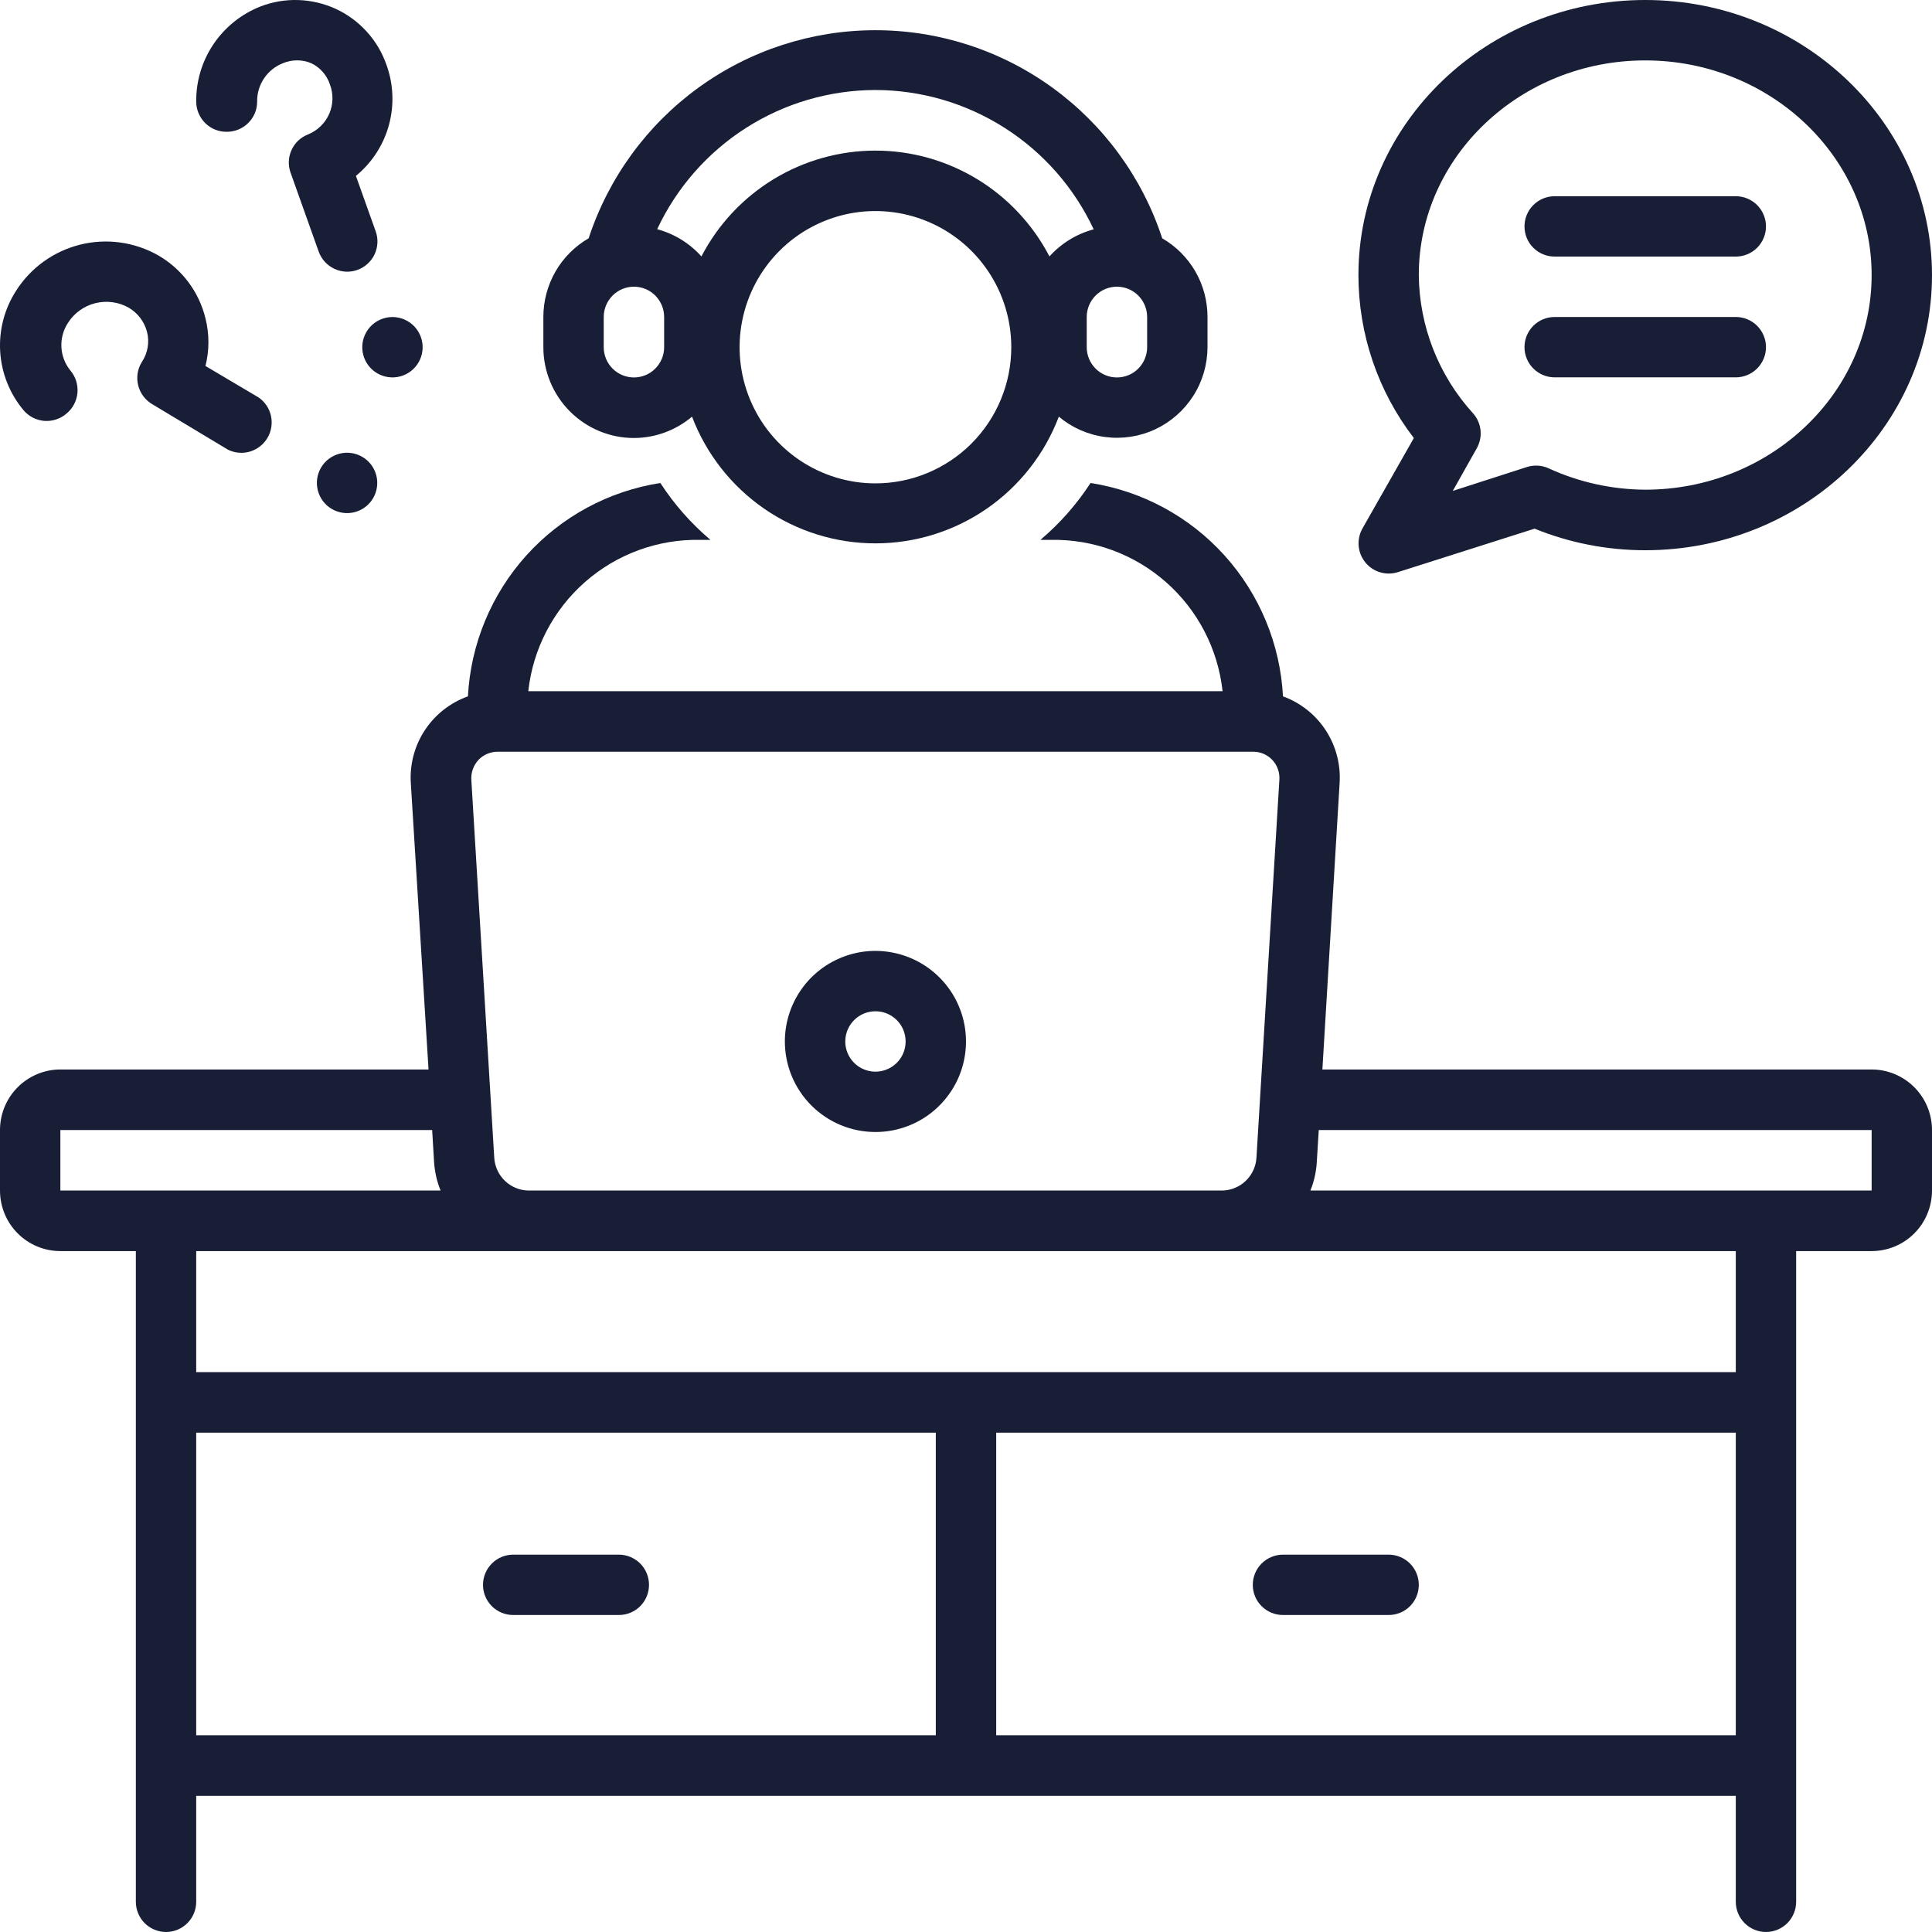 <svg width="41" height="41" viewBox="0 0 41 41" fill="none" xmlns="http://www.w3.org/2000/svg">
<path d="M8.552 7.969C8.883 7.846 9.052 7.477 8.929 7.146C8.806 6.814 8.437 6.645 8.106 6.768C7.774 6.891 7.605 7.26 7.728 7.592C7.851 7.923 8.22 8.092 8.552 7.969Z" fill="#181E36"/>
<path d="M7.588 10.849C7.92 10.726 8.089 10.357 7.966 10.025C7.843 9.694 7.474 9.525 7.142 9.648C6.81 9.771 6.642 10.14 6.765 10.472C6.888 10.803 7.257 10.972 7.588 10.849Z" fill="#181E36"/>
<path d="M4.816 2.797C4.9 2.797 4.983 2.78 5.061 2.748C5.139 2.716 5.21 2.669 5.269 2.609C5.329 2.55 5.376 2.479 5.409 2.401C5.441 2.324 5.457 2.24 5.457 2.156C5.454 1.981 5.505 1.809 5.603 1.664C5.7 1.518 5.84 1.406 6.003 1.342C6.098 1.301 6.201 1.281 6.305 1.281C6.408 1.281 6.511 1.301 6.606 1.342C6.699 1.386 6.782 1.449 6.849 1.526C6.917 1.603 6.969 1.693 7.001 1.791C7.078 1.993 7.073 2.217 6.987 2.415C6.9 2.614 6.739 2.77 6.539 2.852C6.383 2.912 6.256 3.031 6.187 3.183C6.117 3.335 6.11 3.508 6.167 3.666L6.763 5.339C6.792 5.418 6.835 5.491 6.892 5.554C6.948 5.617 7.017 5.667 7.093 5.703C7.169 5.74 7.251 5.76 7.336 5.765C7.42 5.769 7.504 5.757 7.583 5.729C7.663 5.7 7.736 5.657 7.798 5.6C7.861 5.544 7.912 5.476 7.948 5.4C7.984 5.324 8.005 5.241 8.009 5.157C8.014 5.073 8.001 4.989 7.973 4.91L7.553 3.733C7.894 3.453 8.14 3.074 8.255 2.648C8.37 2.222 8.349 1.771 8.195 1.358C8.103 1.101 7.961 0.865 7.776 0.664C7.592 0.463 7.369 0.3 7.121 0.186C6.872 0.073 6.604 0.01 6.331 0.001C6.058 -0.008 5.786 0.038 5.531 0.136C5.124 0.296 4.775 0.575 4.53 0.938C4.286 1.3 4.158 1.729 4.164 2.166C4.166 2.25 4.183 2.333 4.217 2.41C4.25 2.487 4.299 2.557 4.359 2.616C4.42 2.675 4.491 2.721 4.569 2.752C4.648 2.783 4.731 2.798 4.816 2.797Z" fill="#181E36"/>
<path d="M1.417 8.772C1.482 8.718 1.535 8.651 1.574 8.576C1.613 8.501 1.636 8.418 1.644 8.334C1.651 8.25 1.641 8.165 1.616 8.084C1.59 8.003 1.549 7.928 1.494 7.863C1.379 7.722 1.312 7.548 1.303 7.366C1.294 7.184 1.343 7.004 1.443 6.851C1.575 6.643 1.783 6.494 2.022 6.434C2.262 6.374 2.515 6.408 2.731 6.529C2.923 6.642 3.063 6.826 3.12 7.042C3.148 7.151 3.152 7.265 3.133 7.376C3.113 7.487 3.071 7.593 3.008 7.686C2.963 7.759 2.933 7.841 2.92 7.926C2.908 8.01 2.912 8.097 2.933 8.18C2.954 8.263 2.991 8.341 3.043 8.41C3.094 8.478 3.159 8.536 3.233 8.579L4.843 9.546C4.989 9.616 5.156 9.629 5.311 9.581C5.466 9.533 5.597 9.428 5.679 9.288C5.76 9.148 5.785 8.982 5.75 8.823C5.714 8.665 5.621 8.526 5.487 8.434L4.36 7.767C4.444 7.435 4.444 7.087 4.36 6.755C4.292 6.476 4.168 6.214 3.996 5.985C3.824 5.756 3.607 5.563 3.359 5.42C2.855 5.134 2.262 5.052 1.7 5.192C1.138 5.332 0.652 5.682 0.341 6.171C0.094 6.554 -0.024 7.007 0.004 7.462C0.032 7.917 0.204 8.351 0.496 8.701C0.551 8.768 0.619 8.822 0.695 8.862C0.772 8.901 0.855 8.925 0.941 8.932C1.027 8.938 1.113 8.928 1.195 8.9C1.277 8.873 1.352 8.829 1.417 8.772Z" fill="#181E36"/>
<path d="M28.911 11.219C28.849 11.331 28.822 11.459 28.833 11.587C28.844 11.715 28.894 11.837 28.975 11.936C29.056 12.036 29.165 12.108 29.288 12.145C29.411 12.182 29.542 12.181 29.664 12.142L32.566 11.219C33.312 11.522 34.109 11.677 34.914 11.677C38.271 11.677 41 9.058 41 5.84C41 2.622 38.271 0 34.914 0C31.557 0 28.828 2.619 28.828 5.837C28.828 7.088 29.241 8.304 30.004 9.296L28.911 11.219ZM34.914 1.282C37.563 1.282 39.719 3.327 39.719 5.837C39.719 8.347 37.563 10.392 34.914 10.392C34.205 10.388 33.505 10.233 32.861 9.937C32.717 9.872 32.553 9.863 32.403 9.911L30.83 10.418L31.339 9.514C31.405 9.397 31.433 9.262 31.419 9.129C31.405 8.996 31.349 8.87 31.259 8.77C30.529 7.967 30.119 6.923 30.109 5.837C30.109 3.327 32.265 1.282 34.914 1.282Z" fill="#181E36"/>
<path d="M32.992 5.445H36.836C37.006 5.445 37.169 5.378 37.289 5.258C37.409 5.138 37.477 4.975 37.477 4.805C37.477 4.635 37.409 4.472 37.289 4.352C37.169 4.232 37.006 4.164 36.836 4.164H32.992C32.822 4.164 32.659 4.232 32.539 4.352C32.419 4.472 32.352 4.635 32.352 4.805C32.352 4.975 32.419 5.138 32.539 5.258C32.659 5.378 32.822 5.445 32.992 5.445Z" fill="#181E36"/>
<path d="M32.992 8.008H36.836C37.006 8.008 37.169 7.94 37.289 7.82C37.409 7.7 37.477 7.537 37.477 7.367C37.477 7.197 37.409 7.034 37.289 6.914C37.169 6.794 37.006 6.727 36.836 6.727H32.992C32.822 6.727 32.659 6.794 32.539 6.914C32.419 7.034 32.352 7.197 32.352 7.367C32.352 7.537 32.419 7.7 32.539 7.82C32.659 7.94 32.822 8.008 32.992 8.008Z" fill="#181E36"/>
<path d="M13.453 9.295C13.905 9.294 14.341 9.133 14.686 8.842C14.987 9.633 15.52 10.313 16.215 10.794C16.91 11.274 17.734 11.531 18.578 11.531C19.422 11.531 20.247 11.274 20.942 10.794C21.637 10.313 22.17 9.633 22.47 8.842C22.75 9.077 23.091 9.227 23.453 9.274C23.816 9.322 24.184 9.265 24.515 9.111C24.846 8.956 25.126 8.71 25.323 8.401C25.52 8.093 25.624 7.734 25.625 7.368V6.726C25.625 6.388 25.537 6.055 25.368 5.762C25.199 5.469 24.956 5.226 24.664 5.057C24.243 3.772 23.428 2.654 22.335 1.861C21.242 1.068 19.927 0.641 18.578 0.641C17.229 0.641 15.914 1.068 14.821 1.861C13.729 2.654 12.914 3.772 12.492 5.057C12.2 5.226 11.957 5.469 11.788 5.762C11.62 6.055 11.531 6.388 11.531 6.726V7.368C11.531 7.879 11.734 8.369 12.094 8.73C12.455 9.092 12.943 9.295 13.453 9.295ZM14.094 7.368C14.094 7.539 14.026 7.702 13.906 7.822C13.786 7.943 13.623 8.01 13.453 8.01C13.283 8.01 13.12 7.943 13 7.822C12.88 7.702 12.812 7.539 12.812 7.368V6.726C12.812 6.556 12.88 6.393 13 6.272C13.12 6.152 13.283 6.084 13.453 6.084C13.623 6.084 13.786 6.152 13.906 6.272C14.026 6.393 14.094 6.556 14.094 6.726V7.368ZM18.578 10.258C18.008 10.258 17.451 10.088 16.977 9.771C16.502 9.453 16.133 9.002 15.915 8.474C15.697 7.946 15.639 7.365 15.751 6.805C15.862 6.244 16.137 5.729 16.54 5.325C16.943 4.921 17.456 4.646 18.016 4.534C18.575 4.423 19.155 4.48 19.681 4.699C20.208 4.917 20.658 5.288 20.975 5.763C21.292 6.238 21.461 6.797 21.461 7.368C21.461 8.135 21.157 8.87 20.617 9.412C20.076 9.953 19.343 10.258 18.578 10.258ZM24.344 7.368C24.344 7.539 24.276 7.702 24.156 7.822C24.036 7.943 23.873 8.01 23.703 8.01C23.533 8.01 23.37 7.943 23.25 7.822C23.13 7.702 23.062 7.539 23.062 7.368V6.726C23.062 6.556 23.13 6.393 23.25 6.272C23.37 6.152 23.533 6.084 23.703 6.084C23.873 6.084 24.036 6.152 24.156 6.272C24.276 6.393 24.344 6.556 24.344 6.726V7.368ZM18.578 1.91C19.55 1.912 20.502 2.191 21.322 2.715C22.143 3.238 22.797 3.985 23.21 4.867C22.848 4.963 22.522 5.163 22.271 5.442C21.919 4.765 21.389 4.198 20.738 3.802C20.087 3.406 19.34 3.196 18.578 3.196C17.817 3.196 17.069 3.406 16.418 3.802C15.767 4.198 15.237 4.765 14.885 5.442C14.635 5.162 14.309 4.961 13.946 4.864C14.36 3.982 15.014 3.236 15.834 2.713C16.654 2.19 17.606 1.912 18.578 1.91Z" fill="#181E36"/>
<path d="M18.578 24.023C18.958 24.023 19.33 23.911 19.646 23.7C19.962 23.488 20.208 23.188 20.354 22.837C20.499 22.486 20.537 22.099 20.463 21.727C20.389 21.354 20.206 21.011 19.937 20.743C19.668 20.474 19.326 20.291 18.953 20.217C18.58 20.142 18.194 20.18 17.843 20.326C17.491 20.471 17.191 20.718 16.98 21.034C16.769 21.35 16.656 21.721 16.656 22.102C16.656 22.611 16.859 23.1 17.219 23.46C17.58 23.821 18.068 24.023 18.578 24.023ZM18.578 21.461C18.705 21.461 18.829 21.498 18.934 21.569C19.039 21.639 19.122 21.739 19.17 21.856C19.218 21.974 19.231 22.102 19.206 22.227C19.182 22.351 19.121 22.465 19.031 22.555C18.942 22.644 18.827 22.705 18.703 22.73C18.579 22.755 18.45 22.742 18.333 22.693C18.216 22.645 18.116 22.563 18.046 22.457C17.975 22.352 17.938 22.228 17.938 22.102C17.938 21.932 18.005 21.769 18.125 21.649C18.245 21.528 18.408 21.461 18.578 21.461Z" fill="#181E36"/>
<path d="M13.133 32.992H10.891C10.721 32.992 10.558 33.06 10.438 33.18C10.318 33.3 10.25 33.463 10.25 33.633C10.25 33.803 10.318 33.966 10.438 34.086C10.558 34.206 10.721 34.273 10.891 34.273H13.133C13.303 34.273 13.466 34.206 13.586 34.086C13.706 33.966 13.773 33.803 13.773 33.633C13.773 33.463 13.706 33.3 13.586 33.18C13.466 33.06 13.303 32.992 13.133 32.992Z" fill="#181E36"/>
<path d="M29.469 32.992H27.227C27.057 32.992 26.894 33.06 26.774 33.18C26.653 33.3 26.586 33.463 26.586 33.633C26.586 33.803 26.653 33.966 26.774 34.086C26.894 34.206 27.057 34.273 27.227 34.273H29.469C29.639 34.273 29.802 34.206 29.922 34.086C30.042 33.966 30.109 33.803 30.109 33.633C30.109 33.463 30.042 33.3 29.922 33.18C29.802 33.06 29.639 32.992 29.469 32.992Z" fill="#181E36"/>
<path d="M39.719 22.696H28.063L28.428 16.631C28.456 16.233 28.354 15.837 28.137 15.502C27.92 15.168 27.601 14.914 27.227 14.778C27.168 13.668 26.73 12.612 25.986 11.787C25.242 10.963 24.238 10.42 23.143 10.25C22.849 10.703 22.491 11.109 22.079 11.457H22.294C23.193 11.438 24.066 11.757 24.742 12.352C25.418 12.946 25.847 13.773 25.945 14.668H11.211C11.309 13.773 11.739 12.946 12.414 12.352C13.09 11.757 13.964 11.438 14.863 11.457H15.077C14.666 11.109 14.307 10.703 14.014 10.25C12.918 10.42 11.914 10.963 11.17 11.787C10.427 12.612 9.989 13.668 9.93 14.778C9.554 14.912 9.232 15.165 9.013 15.5C8.794 15.834 8.691 16.232 8.719 16.631L9.094 22.696H1.281C0.941 22.696 0.616 22.832 0.375 23.073C0.135 23.314 0 23.64 0 23.981L0 25.265C0 25.606 0.135 25.933 0.375 26.174C0.616 26.415 0.941 26.55 1.281 26.55H2.883V40.358C2.883 40.528 2.95 40.691 3.07 40.812C3.191 40.932 3.354 41 3.523 41C3.693 41 3.856 40.932 3.976 40.812C4.097 40.691 4.164 40.528 4.164 40.358V38.11H36.836V40.358C36.836 40.528 36.903 40.691 37.024 40.812C37.144 40.932 37.307 41 37.477 41C37.647 41 37.809 40.932 37.93 40.812C38.05 40.691 38.117 40.528 38.117 40.358V26.55H39.719C40.059 26.55 40.384 26.415 40.625 26.174C40.865 25.933 41 25.606 41 25.265V23.981C41 23.64 40.865 23.314 40.625 23.073C40.384 22.832 40.059 22.696 39.719 22.696ZM10.154 16.126C10.208 16.07 10.272 16.026 10.344 15.996C10.416 15.966 10.493 15.952 10.57 15.953H26.586C26.663 15.951 26.74 15.966 26.812 15.996C26.883 16.026 26.948 16.071 27.001 16.128C27.054 16.184 27.095 16.251 27.12 16.325C27.146 16.398 27.156 16.476 27.15 16.553L26.663 24.581C26.649 24.764 26.567 24.935 26.435 25.061C26.302 25.188 26.128 25.26 25.945 25.265H11.211C11.029 25.261 10.854 25.19 10.721 25.065C10.588 24.94 10.506 24.77 10.49 24.588L10.003 16.56C9.997 16.481 10.007 16.402 10.033 16.327C10.059 16.253 10.1 16.184 10.154 16.126ZM1.281 23.981H9.171L9.212 24.665C9.226 24.871 9.272 25.074 9.35 25.265H1.281V23.981ZM4.164 30.403H19.859V36.825H4.164V30.403ZM21.141 36.825V30.403H36.836V36.825H21.141ZM36.836 29.119H4.164V26.55H36.836V29.119ZM39.719 25.265H27.809C27.886 25.074 27.932 24.871 27.944 24.665L27.986 23.981H39.719V25.265Z" fill="#181E36"/>
</svg>
